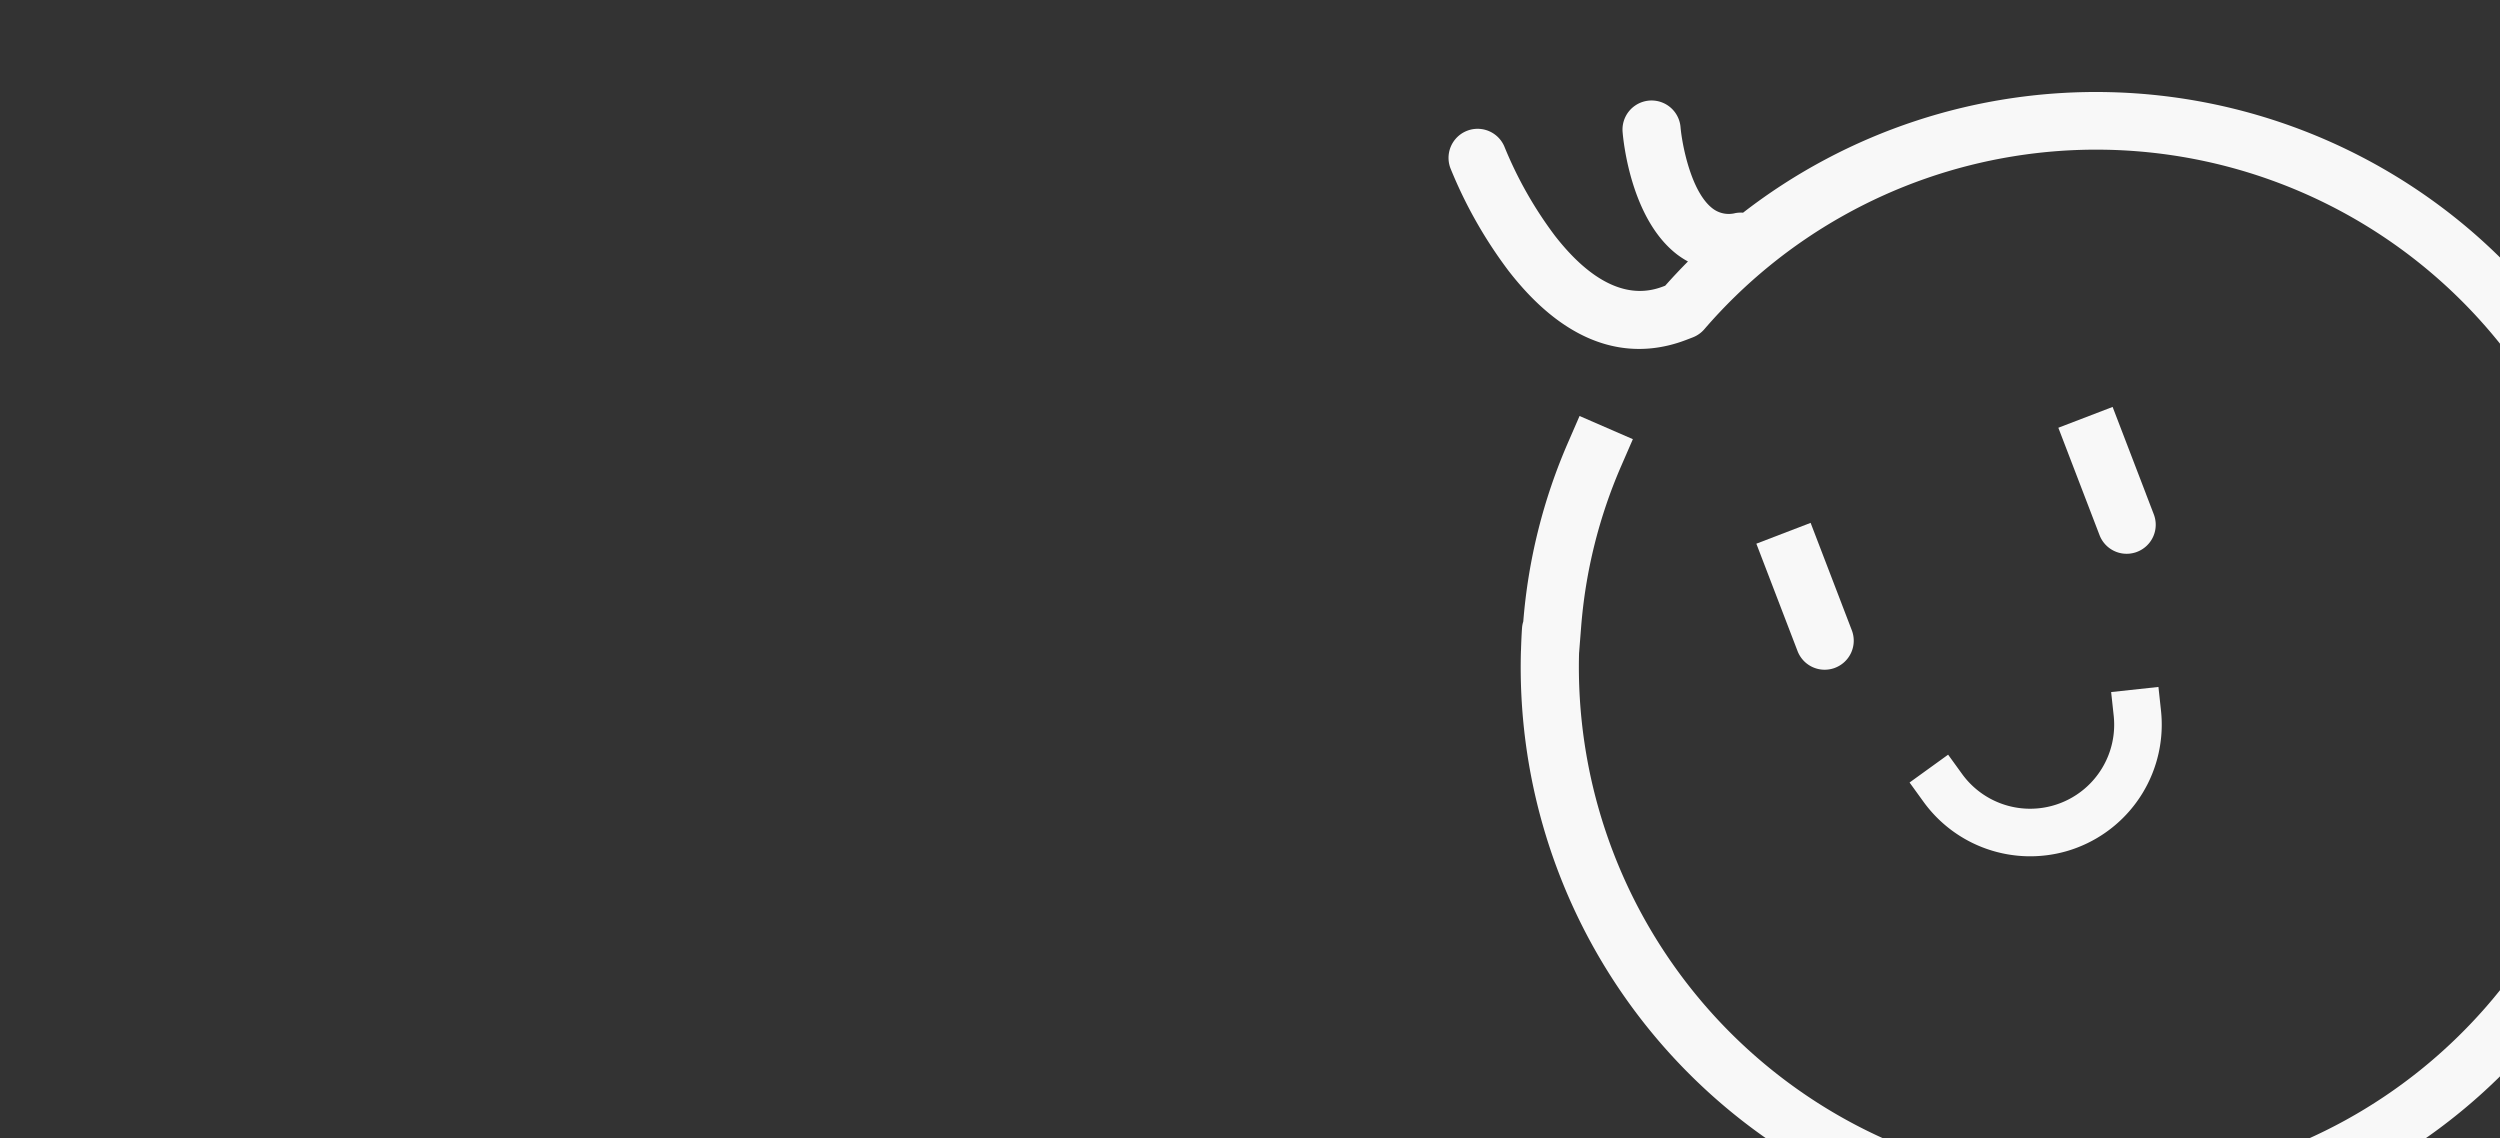<svg xmlns="http://www.w3.org/2000/svg" xmlns:xlink="http://www.w3.org/1999/xlink" width="224" height="102" viewBox="0 0 224 102">
  <rect x="0" y="0" width="224" height="102" fill="#333333" stroke="none"/>
  <defs>
    <clipPath id="clip-path">
      <path id="패스_1440412" data-name="패스 1440412" d="M19.953,0H242.047A.912.912,0,0,1,243,.864V101.136a.912.912,0,0,1-.953.864H19.953a.912.912,0,0,1-.953-.864V.864A.912.912,0,0,1,19.953,0Z" transform="translate(363 747.001) rotate(180)" fill="#fff"/>
    </clipPath>
  </defs>
  <g id="마스크_그룹_422691" data-name="마스크 그룹 422691" transform="translate(-120 -645.001)" clip-path="url(#clip-path)">
    <g id="그룹_577903" data-name="그룹 577903" transform="translate(-133.807 404.672) rotate(-16)" style="mix-blend-mode: luminosity;isolation: isolate">
      <path id="패스_1440408" data-name="패스 1440408" d="M384.9,381.946a51.629,51.629,0,0,0-62.295-19.6,2.61,2.61,0,0,0-.671-.156,2.376,2.376,0,0,1-1.841-.952c-1.485-1.988-1.035-6.4-.76-7.8a2.6,2.6,0,0,0-5.107-1.025c-.157.778-1.442,7.723,1.685,11.926a7.7,7.7,0,0,0,.744.847q-1.293.722-2.559,1.525c-1.3.114-5.254.455-8.261-7.021a35.642,35.642,0,0,1-2.144-8.85,2.6,2.6,0,0,0-5.189.456,40.522,40.522,0,0,0,2.458,10.232c3.673,9.232,9.416,10.73,13.59,10.371l.641-.056a2.6,2.6,0,0,0,1.2-.416A46.349,46.349,0,1,1,297.6,396.242l.835-2.233a44.949,44.949,0,0,1,7.43-12.869l1.657-2.01-4.019-3.313-1.656,2.01a50.126,50.126,0,0,0-8.266,14.3,2.586,2.586,0,0,0-.274.543c-.224.621-.432,1.247-.632,1.875l-.03.081,0,0a51.518,51.518,0,0,0,49.211,67.093A51.531,51.531,0,0,0,384.9,381.946Z" fill="#f8f8f8"/>
      <path id="패스_1440409" data-name="패스 1440409" d="M370.93,496.753a11.8,11.8,0,0,1-11.088-7.791l-.723-2,4.008-1.446.723,2a7.529,7.529,0,0,0,14.5-1.267l.364-2.1,4.2.728-.364,2.1a11.8,11.8,0,0,1-10.591,9.73C371.613,496.738,371.27,496.753,370.93,496.753Z" transform="translate(-36.244 -71.426)" fill="#f8f8f8"/>
      <path id="패스_1440410" data-name="패스 1440410" d="M410.756,442.637l-.168-1.925c0-.008,0-.016,0-.025l-.726-8.316-5.189.453.728,8.339h0l.168,1.925a2.6,2.6,0,0,0,2.591,2.378c.076,0,.152,0,.229-.01A2.6,2.6,0,0,0,410.756,442.637Z" transform="translate(-60.223 -44.169)" fill="#f8f8f8"/>
      <path id="패스_1440411" data-name="패스 1440411" d="M349.788,447.971l-.224-2.566,0-.016-.671-7.683-5.188.453.672,7.7h0l.224,2.566a2.6,2.6,0,0,0,2.591,2.377c.076,0,.152,0,.23-.01A2.6,2.6,0,0,0,349.788,447.971Z" transform="translate(-28.128 -46.977)" fill="#f8f8f8"/>
    </g>
  </g>
</svg>
